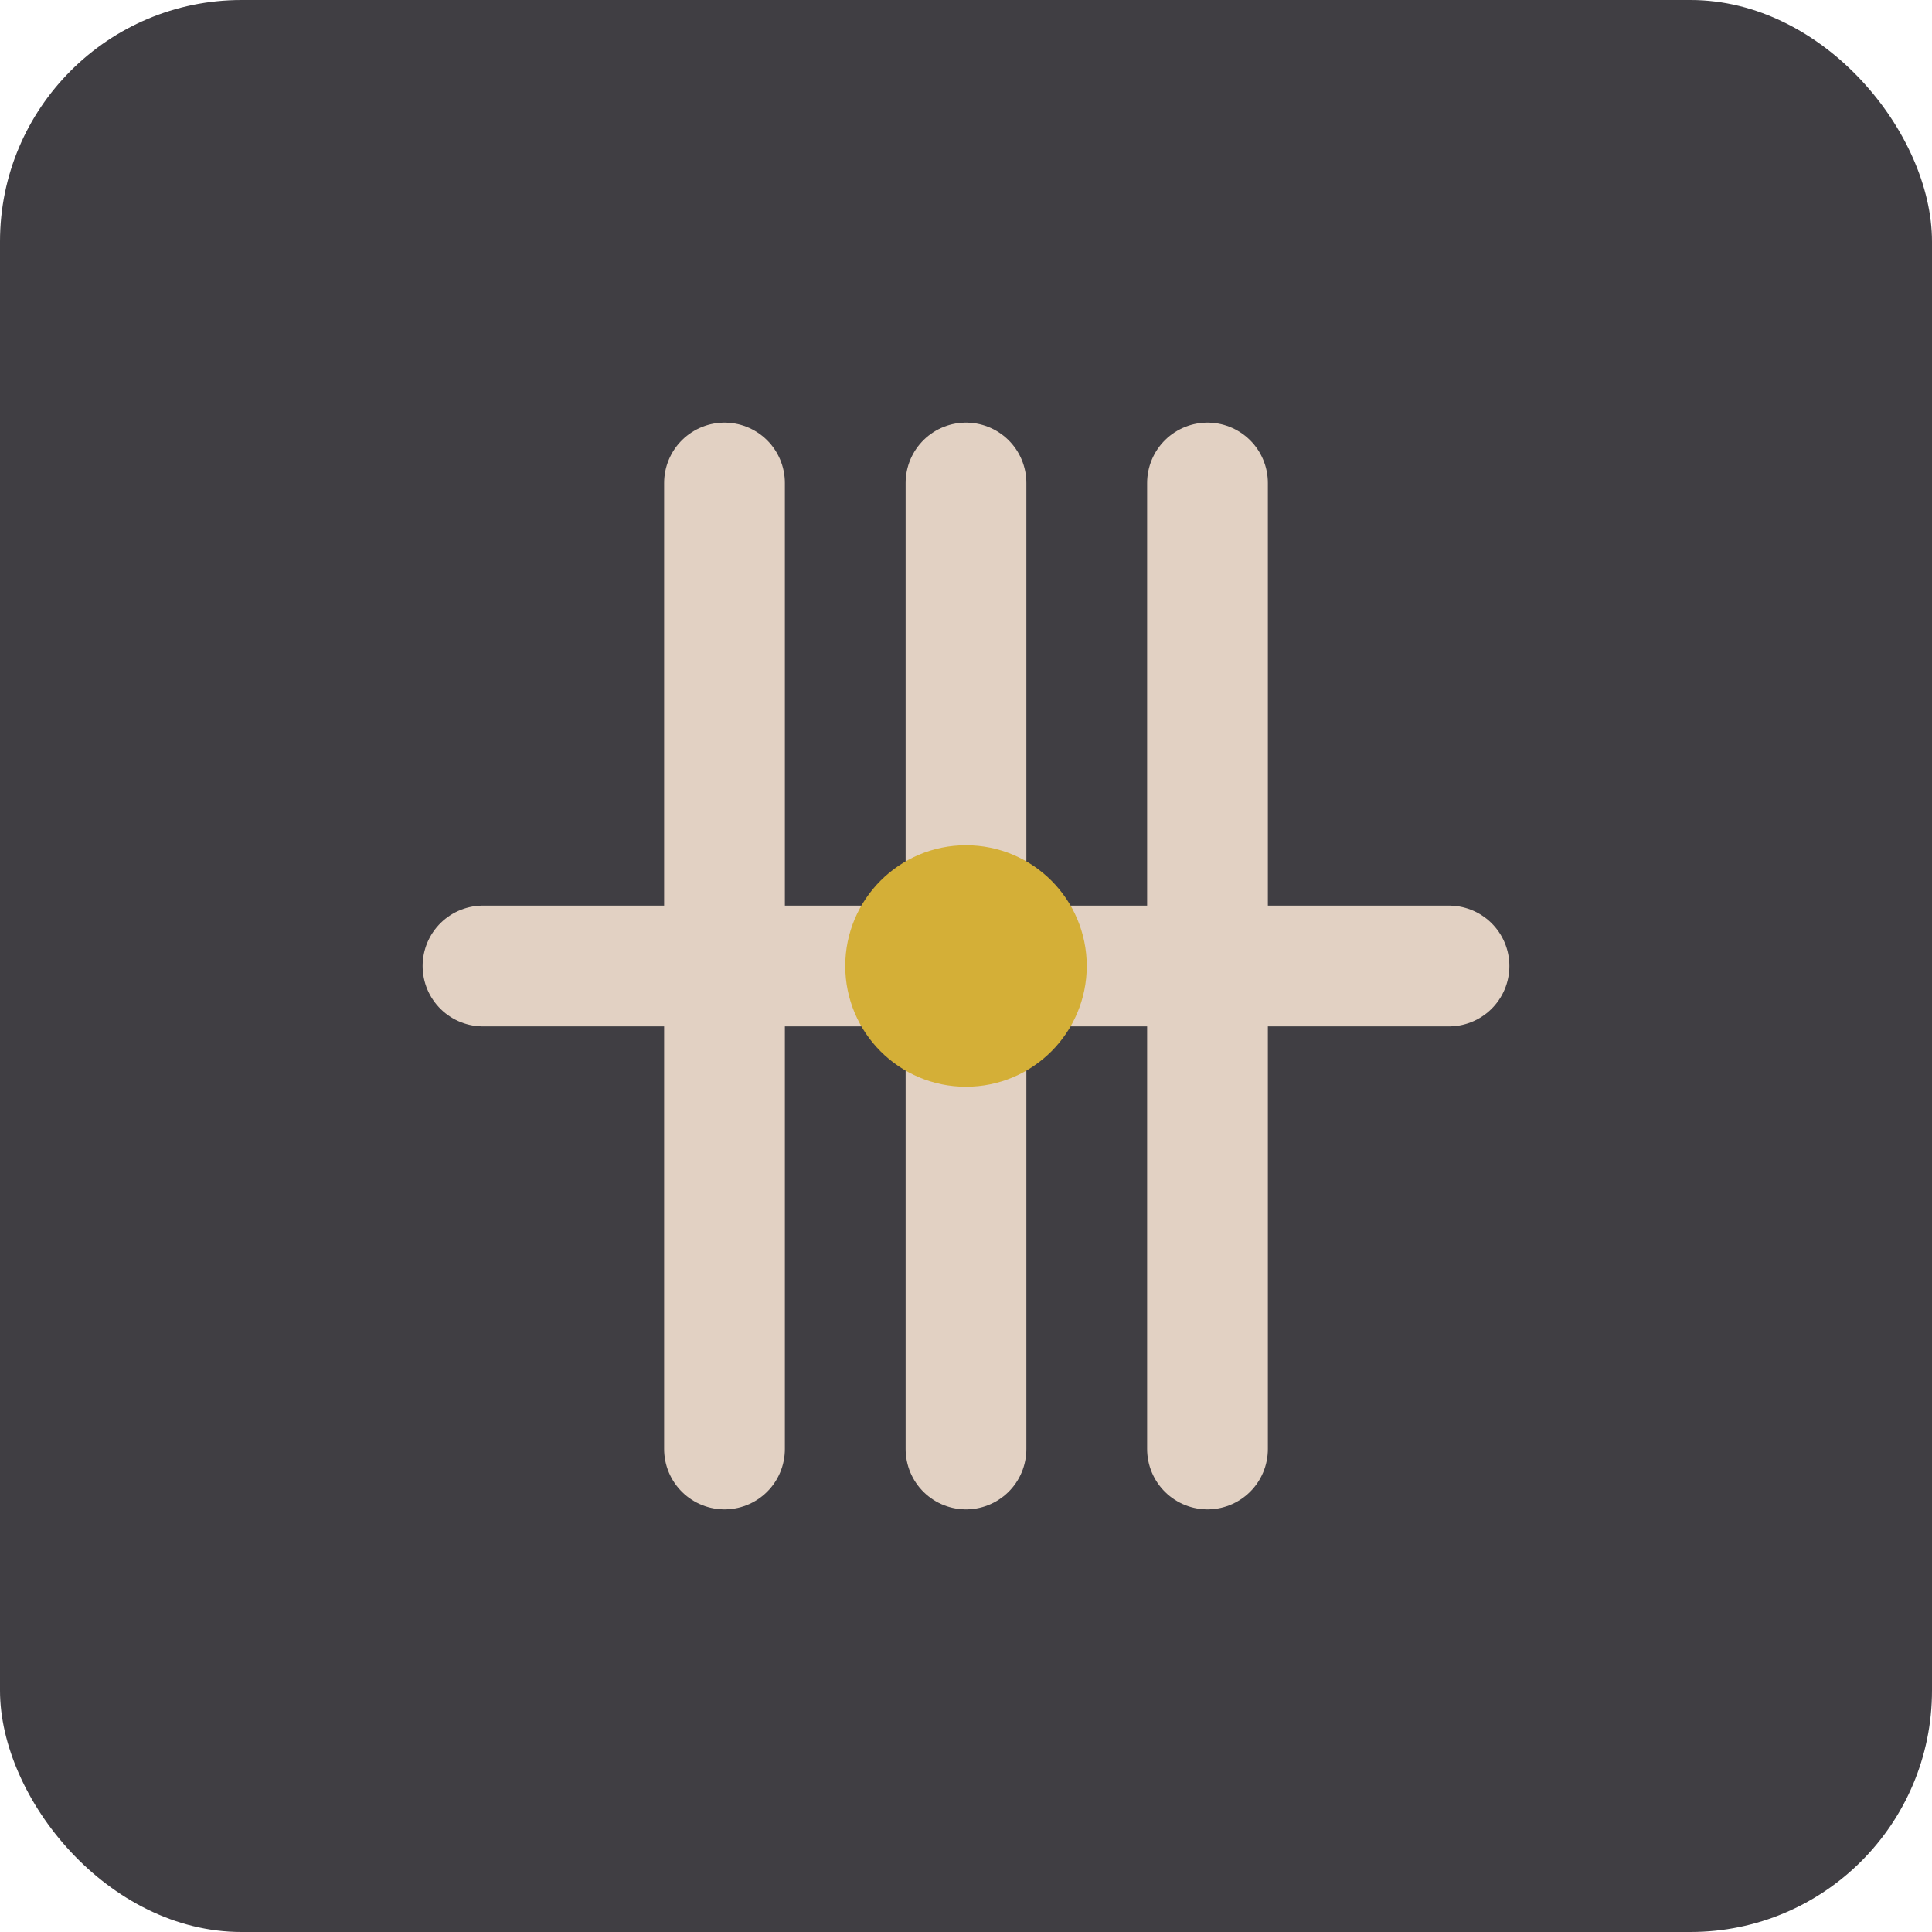 
<svg width="32" height="32" viewBox="0 0 32 32" fill="none" xmlns="http://www.w3.org/2000/svg">
  <rect width="32" height="32" rx="4" fill="#403E43"/>
  <path d="M12 8V24" stroke="#E2D1C3" stroke-width="2" stroke-linecap="round"/>
  <path d="M16 8V24" stroke="#E2D1C3" stroke-width="2" stroke-linecap="round"/>
  <path d="M20 8V24" stroke="#E2D1C3" stroke-width="2" stroke-linecap="round"/>
  <path d="M8 16L24 16" stroke="#E2D1C3" stroke-width="2" stroke-linecap="round"/>
  <circle cx="16" cy="16" r="2" fill="#D4AF37"/>
</svg>
